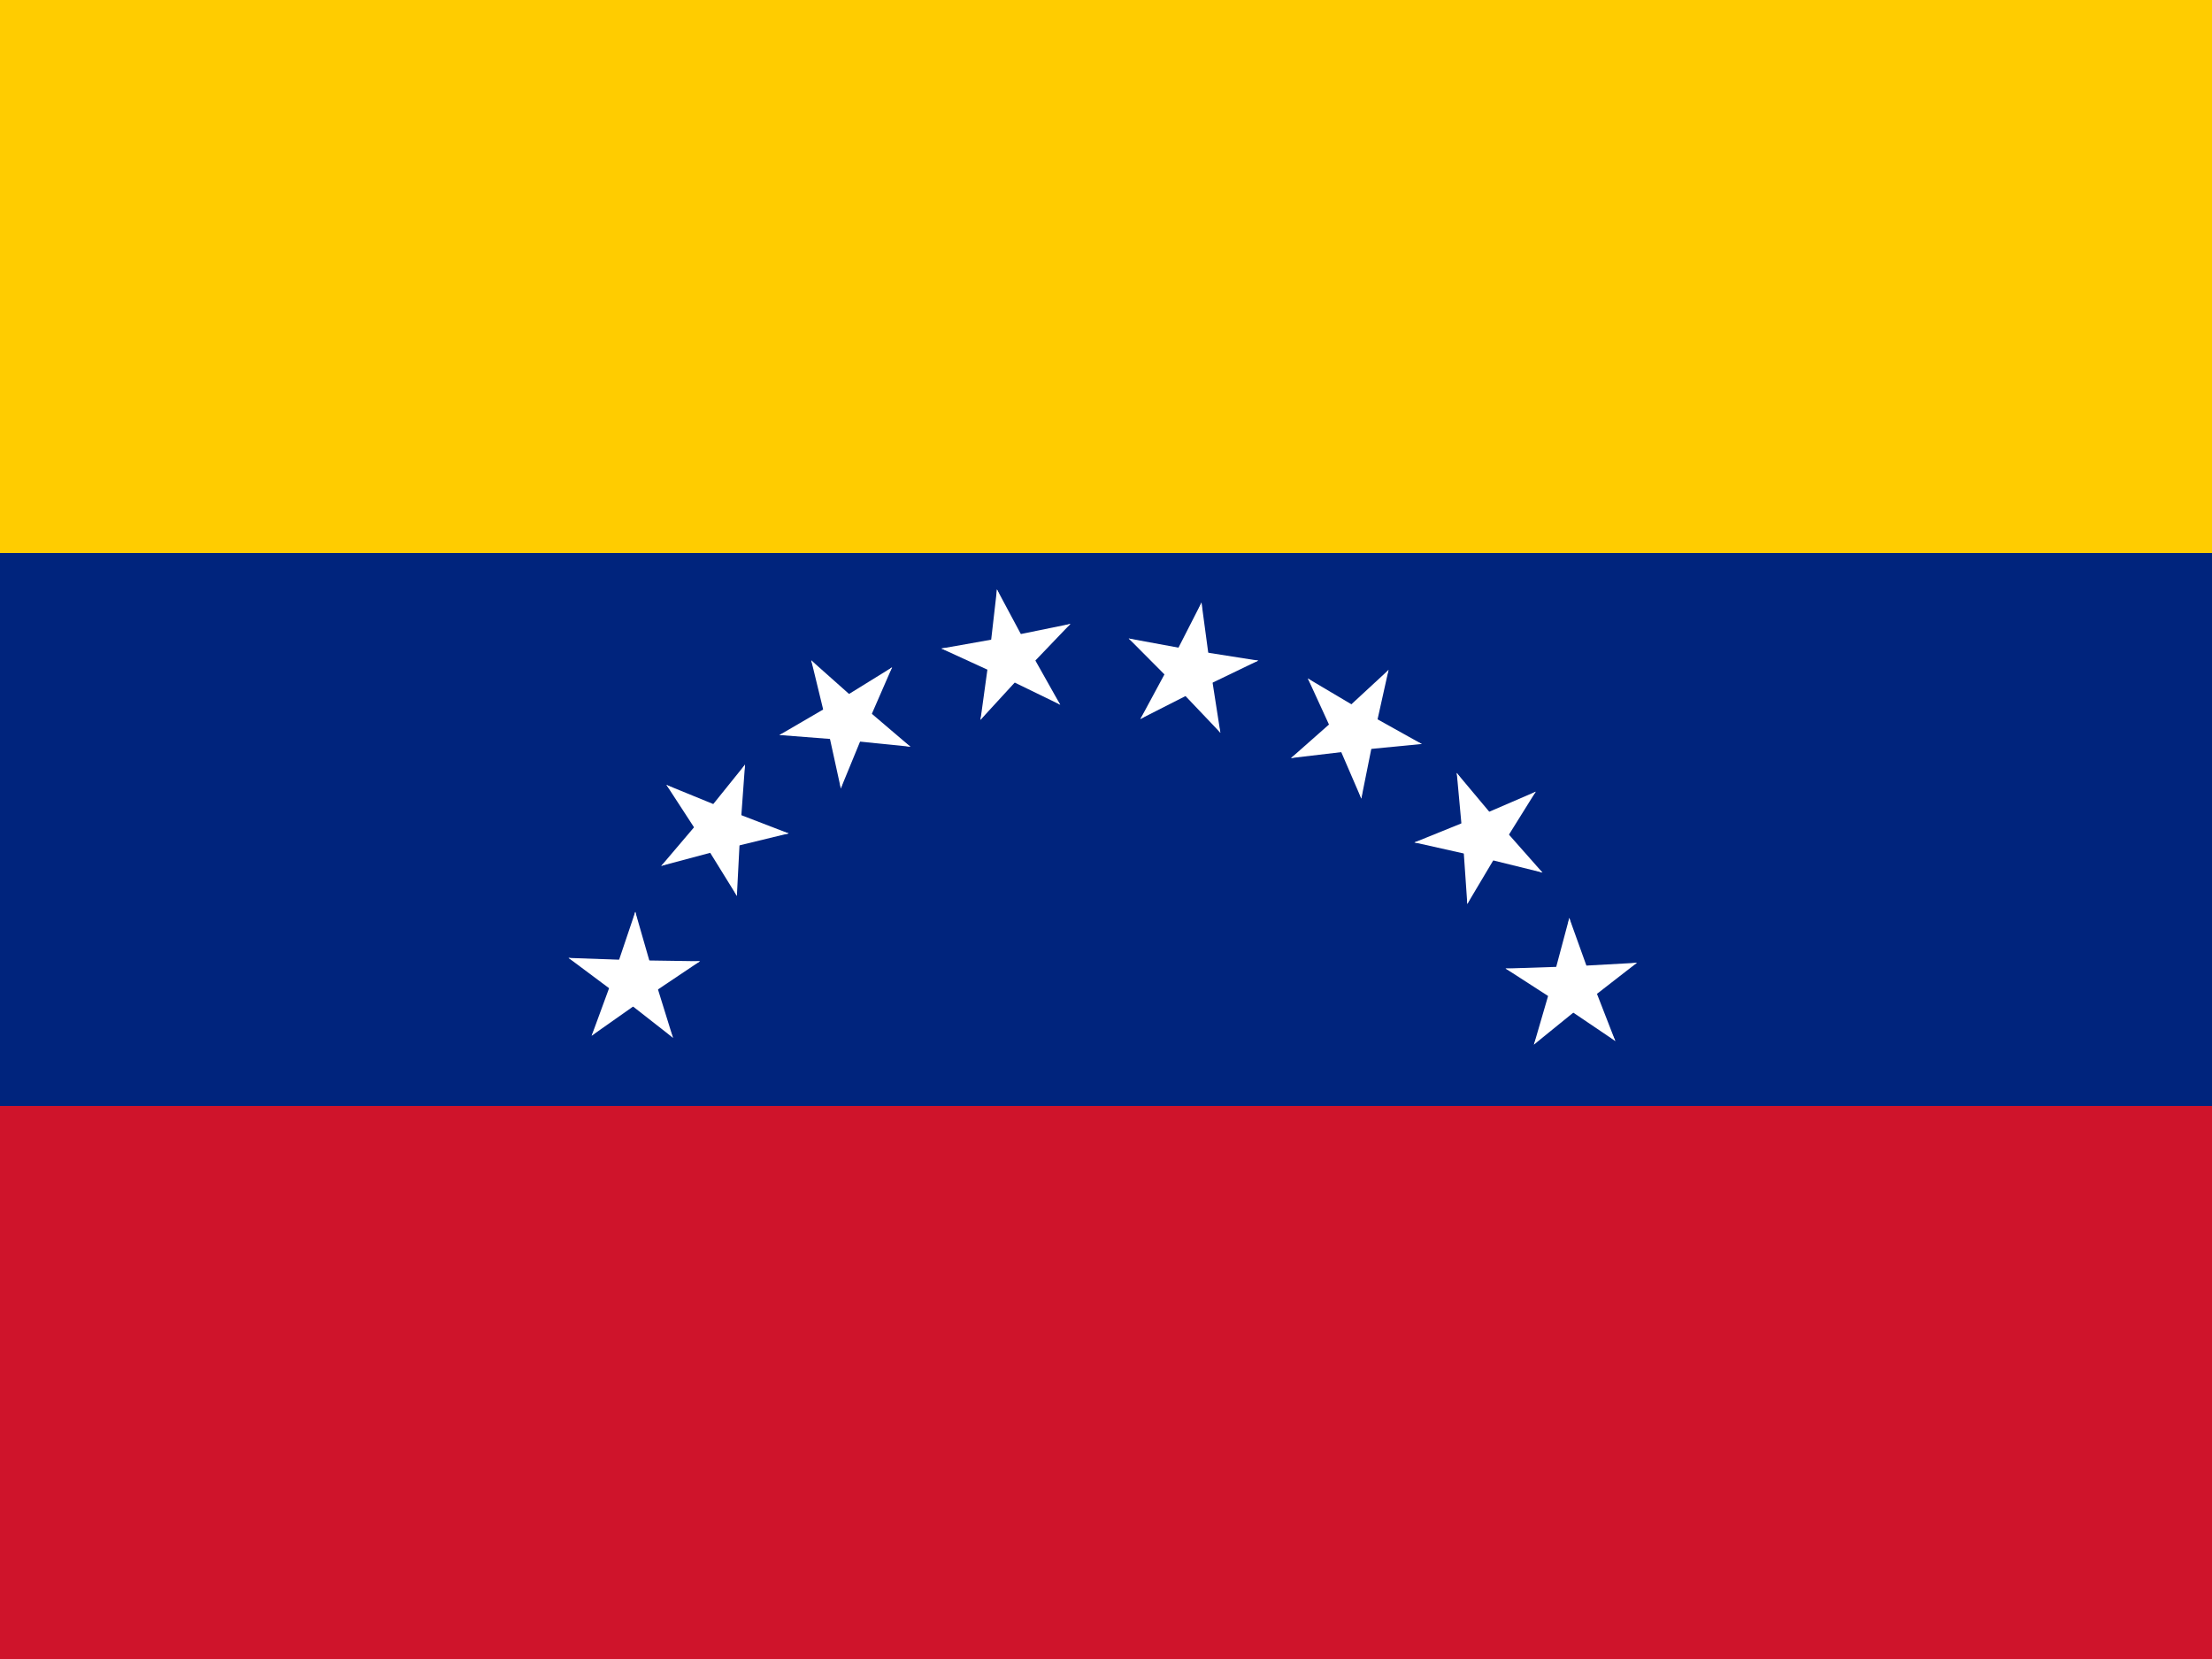<svg xmlns="http://www.w3.org/2000/svg" viewBox="0 0 640 480"><defs><g id="d" transform="translate(0 -36)"><g id="c"><g id="b"><path id="a" fill="#fff" d="M0-5L-1.5-.2l2.8.9z"/><use width="180" height="120" transform="scale(-1 1)" href="#a"/></g><use width="180" height="120" transform="rotate(71.9)" href="#b"/></g><use width="180" height="120" transform="rotate(-71.9)" href="#b"/><use width="180" height="120" transform="rotate(144.1)" href="#c"/></g></defs><path fill="#cf142b" d="M0 0h640v480H0z"/><path fill="#00247d" d="M0 0h640v320H0z"/><path fill="#fc0" d="M0 0h640v160H0z"/><g id="f" transform="matrix(4 0 0 4 320 336)"><g id="e"><use width="180" height="120" transform="rotate(9.7)" href="#d"/><use width="180" height="120" transform="rotate(29.9)" href="#d"/></g><use width="180" height="120" transform="rotate(39.6)" href="#e"/></g><use width="180" height="120" transform="rotate(-80.3 317 334.3)" href="#f"/></svg>